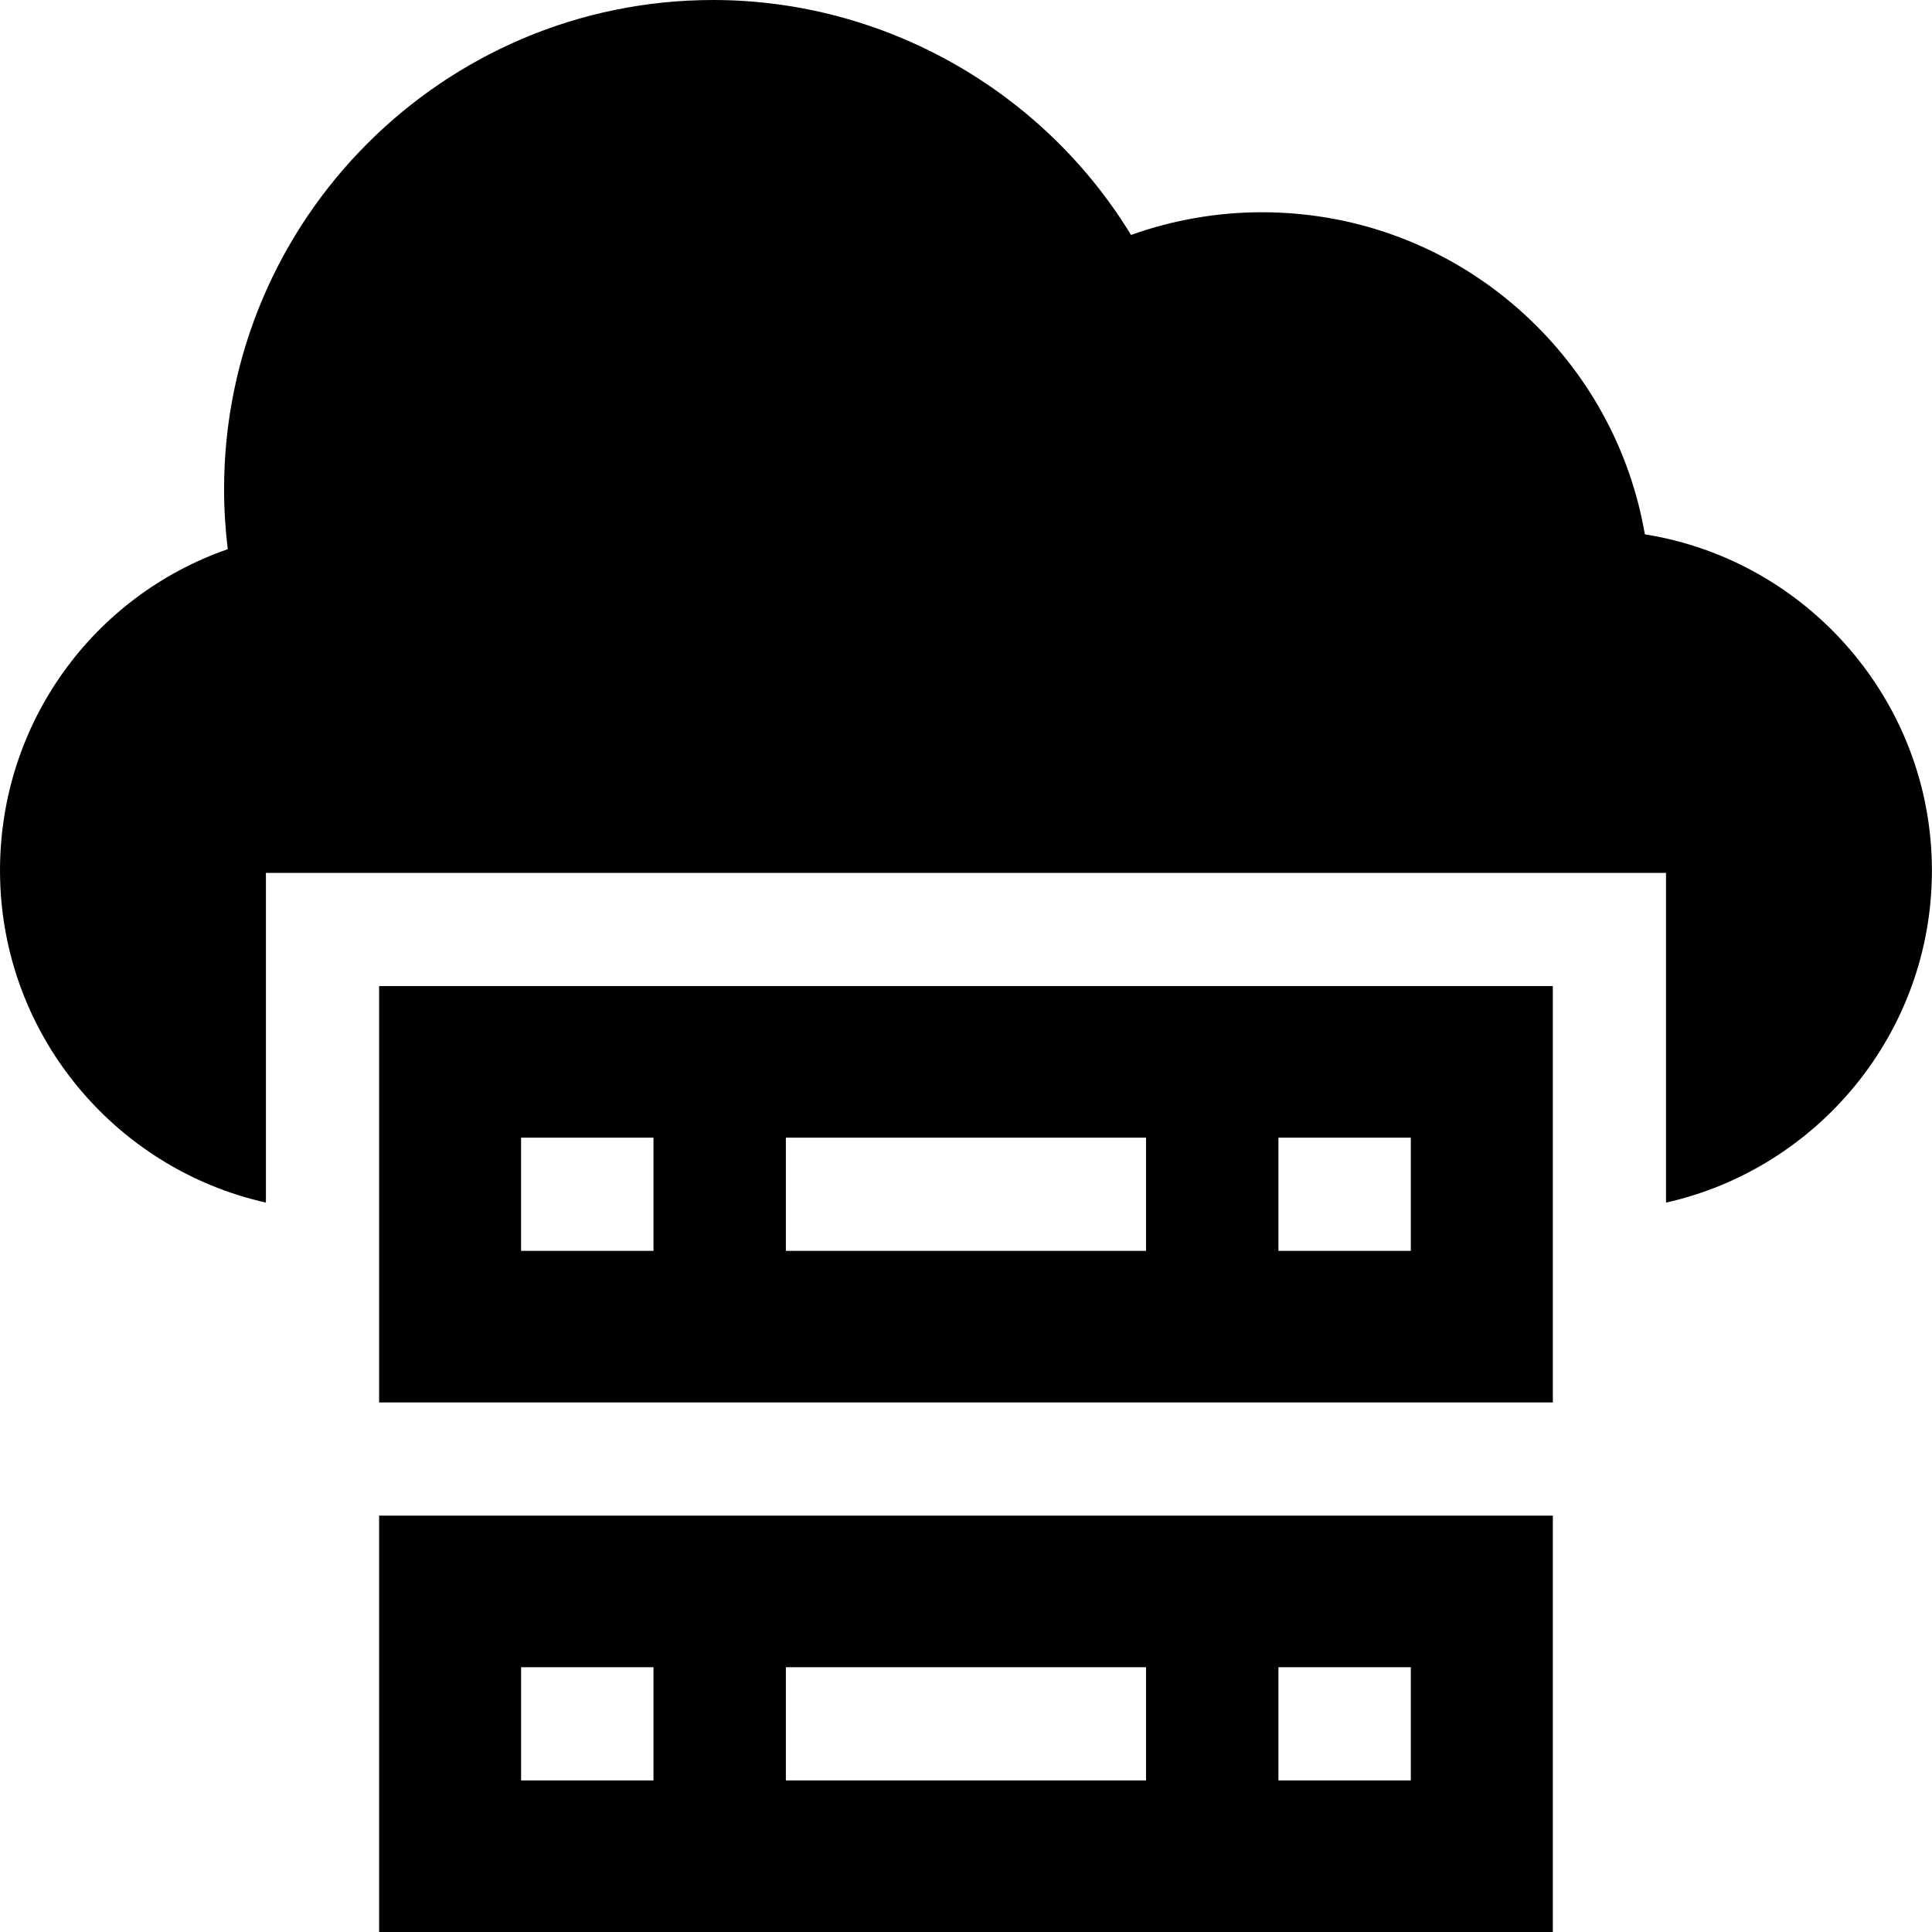 <svg id="icon" height="512pt" viewBox="0 0 512 512.001" width="512pt" xmlns="http://www.w3.org/2000/svg"><path d="m511.977 230.684c0-44.797-33.066-82.254-76.074-89.074-3.707-21.508-14.141-41.258-30.121-56.625-19.277-18.531-44.625-28.738-71.371-28.738-11.824 0-23.59 2.055-34.68 6.012-23.324-38.238-65.344-62.258-110.742-62.258-71.465 0-129.605 58.141-129.605 129.605 0 5.328.328 10.652.977 15.934-35.727 12.41-60.359 46.137-60.359 85.145 0 42.961 30.191 78.996 70.469 88.016v-87.375h371.039v87.375c40.277-9.02 70.469-45.055 70.469-88.016zm0 0"/><path d="m100.469 401.66v110.34h311.043v-110.34zm72.711 70.172h-35.082v-30h35.082zm130.531 0h-95.445v-30h95.445zm70.172 0h-35.086v-30h35.086zm0 0"/><path d="m411.512 261.32h-311.043v110.344h311.043zm-273.418 70.172v-30h35.086v30zm70.172 0v-30h95.445v30zm130.531 0v-30h35.086v30zm0 0"/></svg>
